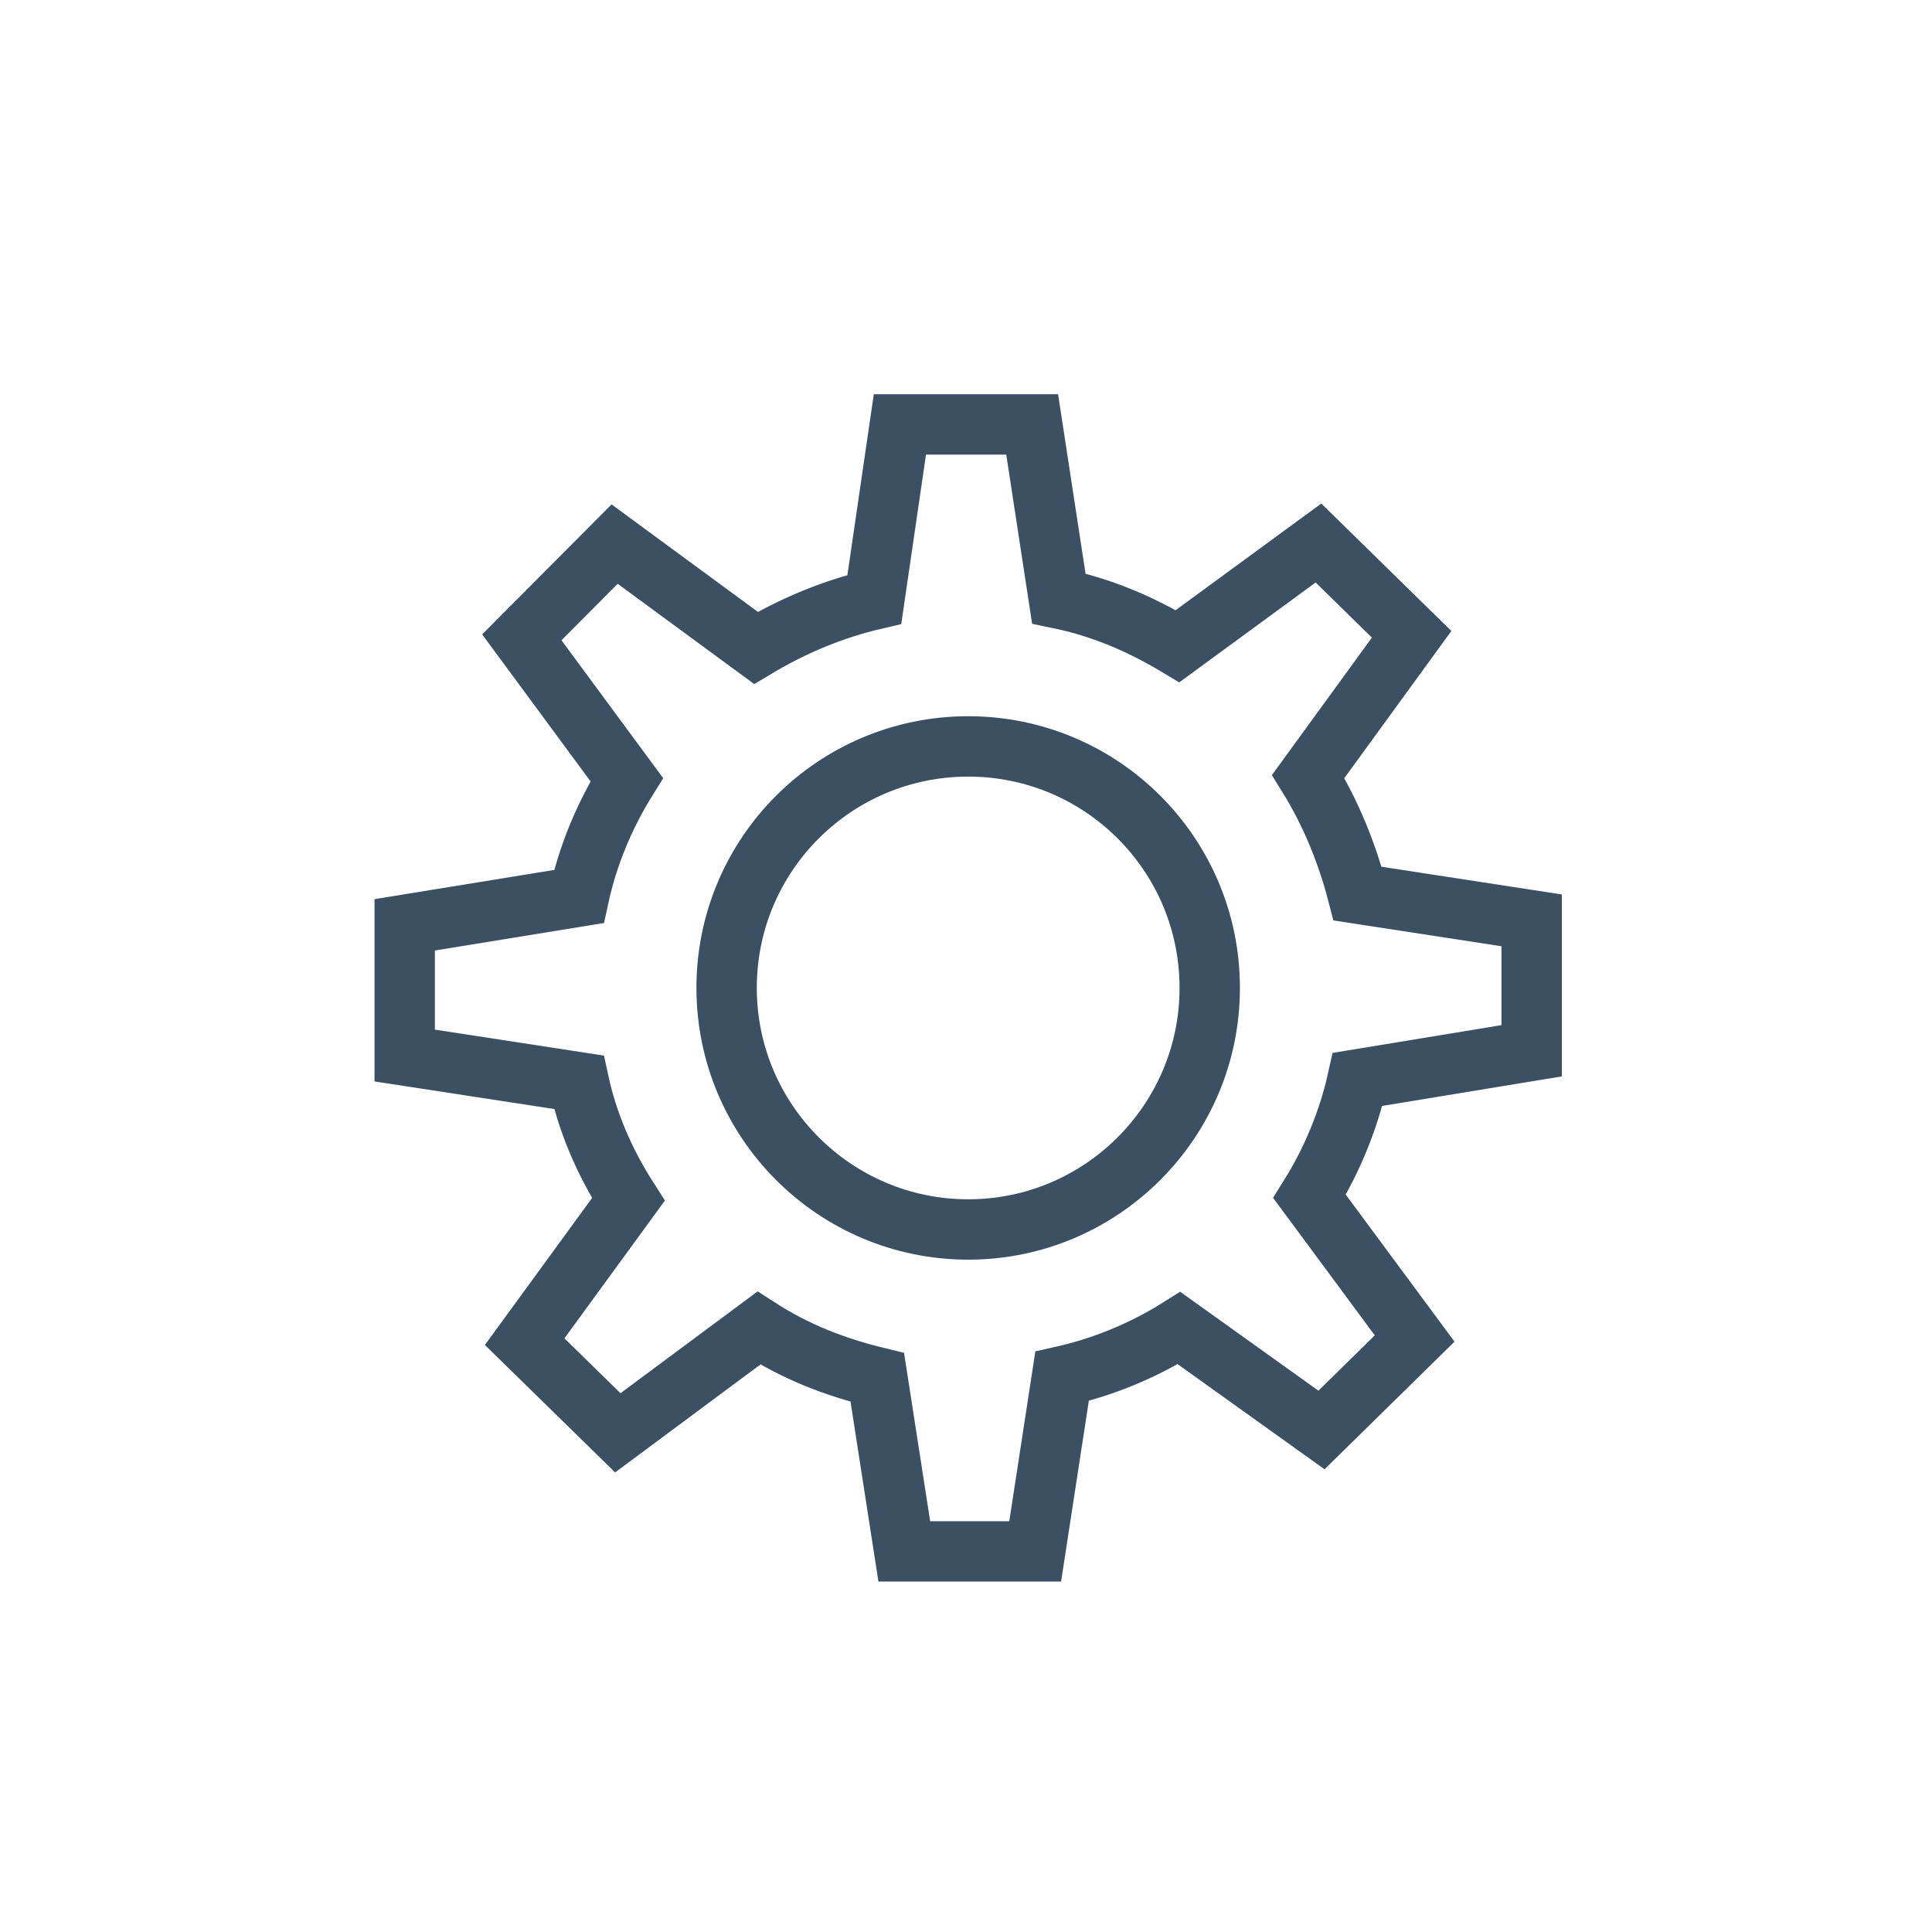 <?xml version="1.0" encoding="utf-8"?>
<!-- Generator: Adobe Illustrator 16.0.2, SVG Export Plug-In . SVG Version: 6.00 Build 0)  -->
<!DOCTYPE svg PUBLIC "-//W3C//DTD SVG 1.1//EN" "http://www.w3.org/Graphics/SVG/1.1/DTD/svg11.dtd">
<svg version="1.1" id="Layer_2" xmlns="http://www.w3.org/2000/svg" xmlns:xlink="http://www.w3.org/1999/xlink" x="0px" y="0px"
	 width="32px" height="32px" viewBox="0 0 32 32" enable-background="new 0 0 32 32" xml:space="preserve">
<path fill="none" stroke="#3C5064" stroke-miterlimit="10" d="M25.369,17.404v-2.16l-2.883-0.443
	c-0.174-0.671-0.449-1.346-0.818-1.94l1.713-2.355l-1.543-1.512l-2.334,1.709c-0.619-0.372-1.266-0.646-1.967-0.79l-0.441-2.883
	h-2.191l-0.423,2.898c-0.673,0.157-1.34,0.43-1.961,0.803L10.18,9.012l-1.537,1.544l1.738,2.357
	c-0.371,0.596-0.647,1.263-0.793,1.936l-2.885,0.469v2.165l2.885,0.443c0.146,0.673,0.422,1.319,0.82,1.94l-1.718,2.356l1.543,1.51
	l2.336-1.735c0.62,0.399,1.267,0.648,1.962,0.817l0.447,2.882h2.168l0.445-2.9c0.671-0.15,1.341-0.423,1.938-0.799l2.359,1.688
	l1.543-1.515l-1.741-2.354c0.373-0.597,0.647-1.267,0.796-1.938L25.369,17.404z"/>
<path fill="none" stroke="#3C5064" stroke-miterlimit="10" d="M16.037,20.364c-2.207,0-4.002-1.792-4.002-4.001
	c0-2.214,1.795-4,4.002-4c2.206,0,4,1.786,4,4C20.037,18.572,18.242,20.364,16.037,20.364z"/>
</svg>
